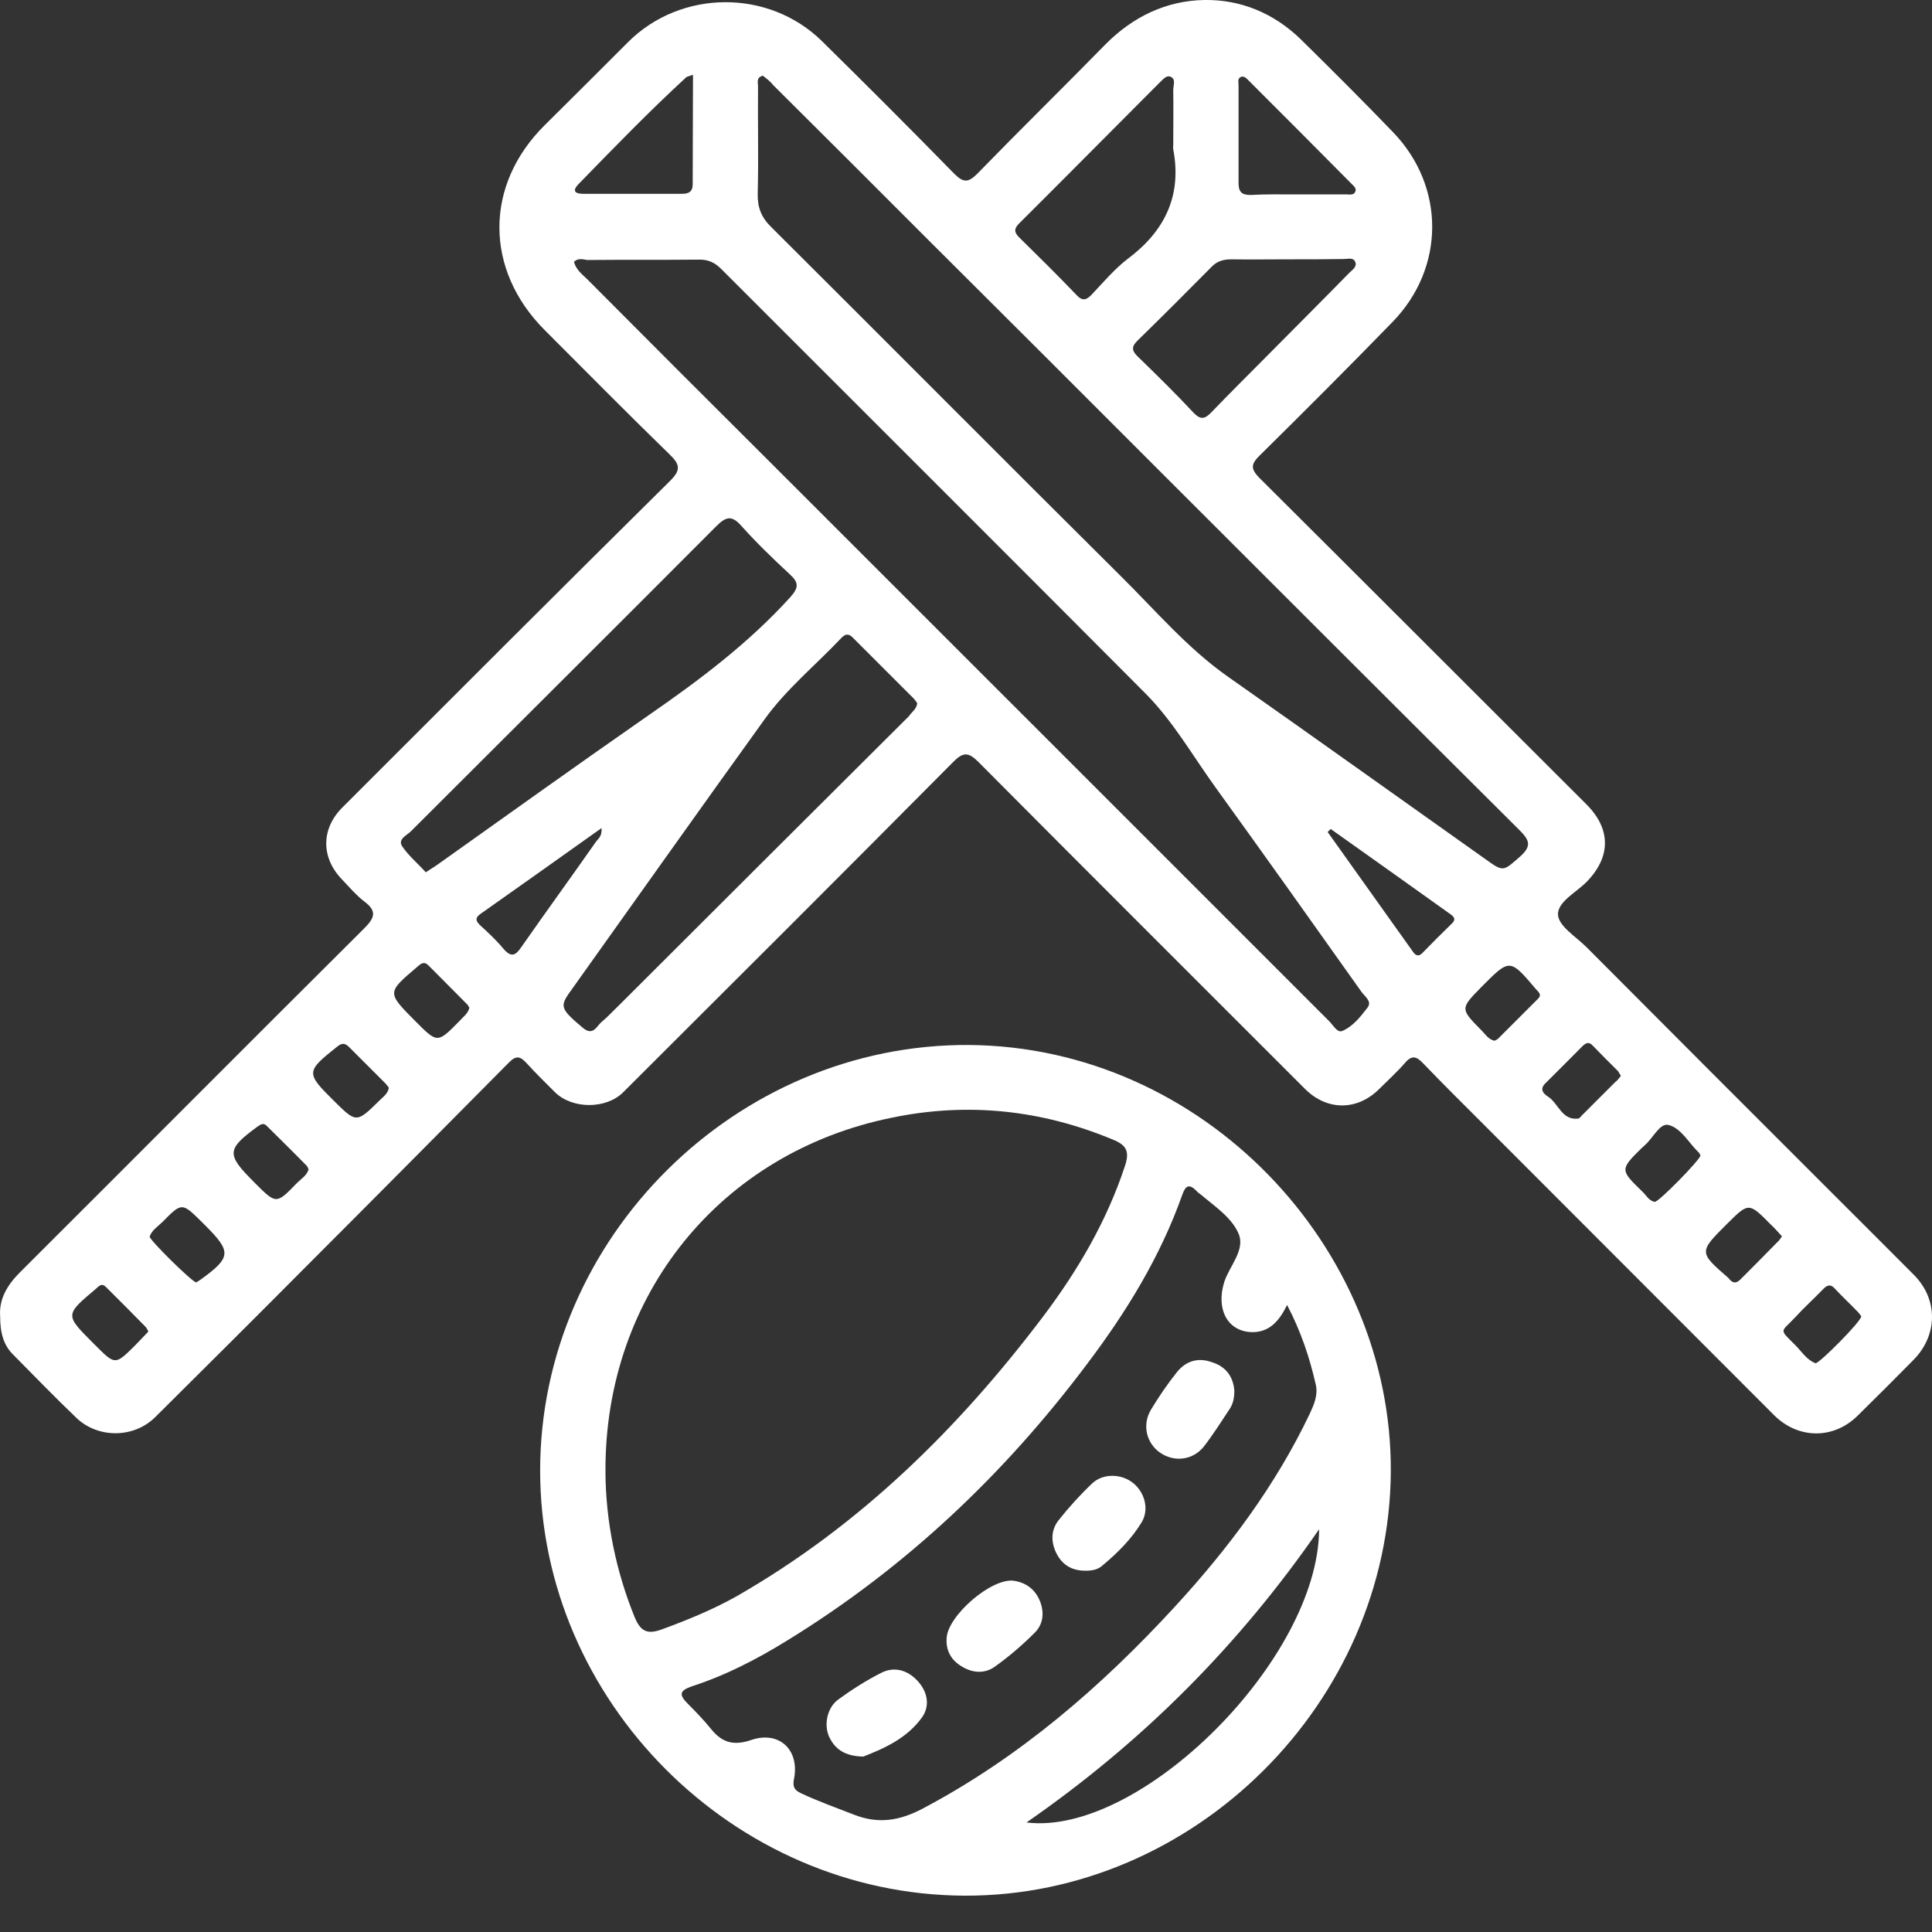 <svg width="26" height="26" viewBox="0 0 26 26" fill="none" xmlns="http://www.w3.org/2000/svg">
<rect x="0" y="0" width="26" height="26" fill="#333333" stroke="none"/>
<path d="M0.002 17.714C-0.015 17.484 0.096 17.295 0.269 17.122C1.812 15.583 3.352 14.035 4.9 12.495C5.044 12.351 5.077 12.261 4.9 12.13C4.793 12.047 4.703 11.941 4.609 11.842C4.317 11.546 4.317 11.152 4.613 10.861C6.079 9.395 7.544 7.929 9.018 6.471C9.162 6.328 9.154 6.254 9.014 6.118C8.444 5.564 7.889 5.001 7.327 4.439C6.518 3.626 6.518 2.489 7.331 1.684C7.705 1.314 8.078 0.941 8.452 0.567C9.162 -0.143 10.345 -0.152 11.063 0.555C11.663 1.146 12.258 1.741 12.845 2.341C12.969 2.464 13.034 2.456 13.153 2.337C13.72 1.754 14.303 1.183 14.874 0.6C15.243 0.226 15.695 0.008 16.208 0C16.701 -0.008 17.148 0.181 17.506 0.53C17.924 0.941 18.343 1.359 18.75 1.782C19.452 2.513 19.448 3.605 18.741 4.332C18.15 4.94 17.551 5.539 16.947 6.135C16.832 6.25 16.832 6.311 16.947 6.43C18.417 7.892 19.883 9.362 21.349 10.824C21.681 11.156 21.681 11.53 21.353 11.867C21.213 12.01 20.955 12.138 20.967 12.314C20.979 12.466 21.209 12.606 21.349 12.745C22.453 13.854 23.562 14.963 24.671 16.071C25.032 16.433 25.397 16.794 25.759 17.159C26.083 17.488 26.079 17.964 25.755 18.297C25.504 18.551 25.254 18.802 24.999 19.052C24.675 19.372 24.203 19.368 23.878 19.048C22.581 17.751 21.287 16.453 19.99 15.156C19.711 14.876 19.427 14.597 19.152 14.31C19.062 14.215 19 14.195 18.906 14.306C18.799 14.429 18.676 14.54 18.561 14.655C18.265 14.95 17.859 14.95 17.563 14.655C16.097 13.189 14.627 11.723 13.166 10.253C13.034 10.122 12.964 10.117 12.829 10.253C11.351 11.743 9.868 13.222 8.386 14.7C8.16 14.926 7.705 14.93 7.47 14.7C7.339 14.569 7.208 14.441 7.085 14.306C7.006 14.219 6.949 14.199 6.855 14.293C5.935 15.221 5.015 16.149 4.091 17.073C3.426 17.742 2.757 18.408 2.087 19.073C1.8 19.356 1.32 19.36 1.028 19.081C0.741 18.806 0.466 18.523 0.186 18.239C0.043 18.104 0.002 17.927 0.002 17.714ZM10.267 1.019C10.168 1.043 10.205 1.121 10.201 1.17C10.197 1.651 10.209 2.127 10.197 2.608C10.193 2.792 10.246 2.928 10.382 3.059C11.954 4.624 13.515 6.196 15.087 7.757C15.551 8.216 15.978 8.721 16.52 9.103C17.678 9.916 18.832 10.742 19.986 11.559C20.236 11.739 20.228 11.727 20.458 11.526C20.614 11.386 20.585 11.308 20.45 11.173C18.84 9.571 17.235 7.966 15.629 6.361C14.599 5.33 13.568 4.299 12.537 3.273C11.827 2.562 11.117 1.852 10.402 1.142C10.365 1.092 10.312 1.056 10.267 1.019ZM7.725 3.523C7.75 3.63 7.836 3.692 7.906 3.761C8.735 4.595 9.569 5.428 10.402 6.258C11.868 7.724 13.334 9.19 14.8 10.655C15.83 11.686 16.861 12.717 17.892 13.747C17.945 13.801 17.998 13.903 18.064 13.874C18.208 13.813 18.31 13.682 18.405 13.558C18.466 13.476 18.368 13.411 18.323 13.349C17.67 12.429 17.017 11.509 16.356 10.594C16.048 10.167 15.785 9.703 15.412 9.329C13.515 7.424 11.609 5.523 9.708 3.622C9.618 3.531 9.528 3.49 9.4 3.494C8.899 3.499 8.403 3.494 7.902 3.499C7.844 3.49 7.778 3.47 7.725 3.523ZM12.344 9.465C12.332 9.444 12.316 9.424 12.299 9.403C12.024 9.128 11.749 8.853 11.474 8.578C11.416 8.52 11.371 8.533 11.318 8.59C10.977 8.951 10.583 9.272 10.291 9.678C9.409 10.902 8.534 12.138 7.659 13.365C7.532 13.546 7.553 13.587 7.84 13.829C7.984 13.953 8.029 13.805 8.103 13.747C8.181 13.682 8.251 13.604 8.325 13.534C9.626 12.236 10.928 10.935 12.233 9.637C12.27 9.58 12.332 9.547 12.344 9.465ZM5.73 11.739C5.808 11.686 5.861 11.657 5.91 11.62C6.85 10.951 7.791 10.278 8.735 9.621C9.417 9.149 10.074 8.656 10.636 8.036C10.751 7.908 10.751 7.839 10.628 7.728C10.402 7.518 10.181 7.305 9.975 7.075C9.844 6.927 9.766 6.956 9.638 7.083C8.271 8.455 6.9 9.818 5.532 11.185C5.475 11.243 5.348 11.292 5.413 11.39C5.5 11.518 5.623 11.62 5.73 11.739ZM15.789 1.951C15.789 1.704 15.793 1.458 15.789 1.212C15.789 1.15 15.83 1.06 15.748 1.031C15.691 1.01 15.642 1.08 15.596 1.121C14.968 1.749 14.344 2.382 13.716 3.006C13.65 3.072 13.642 3.121 13.712 3.191C13.974 3.449 14.237 3.708 14.492 3.975C14.57 4.057 14.623 4.036 14.693 3.963C14.849 3.798 14.997 3.622 15.173 3.486C15.674 3.113 15.908 2.636 15.789 2.008C15.785 1.992 15.789 1.971 15.789 1.951ZM17.329 3.49C17.075 3.49 16.824 3.494 16.57 3.49C16.471 3.49 16.385 3.511 16.311 3.585C15.978 3.922 15.646 4.254 15.309 4.583C15.223 4.665 15.231 4.722 15.313 4.8C15.568 5.047 15.822 5.297 16.064 5.556C16.155 5.65 16.212 5.642 16.299 5.552C16.541 5.301 16.787 5.055 17.033 4.808C17.407 4.431 17.785 4.053 18.159 3.671C18.2 3.63 18.269 3.589 18.236 3.519C18.208 3.462 18.138 3.486 18.085 3.486C17.834 3.49 17.579 3.49 17.329 3.49ZM9.326 1.006C9.273 1.027 9.252 1.027 9.236 1.039C8.731 1.503 8.259 1.992 7.783 2.48C7.696 2.571 7.741 2.608 7.848 2.608C8.292 2.608 8.735 2.608 9.179 2.608C9.265 2.608 9.322 2.583 9.322 2.48C9.322 2.004 9.326 1.519 9.326 1.006ZM17.46 2.616C17.678 2.616 17.9 2.616 18.117 2.616C18.163 2.616 18.22 2.632 18.241 2.575C18.257 2.534 18.216 2.501 18.187 2.472C17.732 2.012 17.272 1.552 16.812 1.092C16.783 1.064 16.742 1.01 16.693 1.039C16.652 1.06 16.668 1.113 16.668 1.154C16.668 1.593 16.668 2.029 16.668 2.468C16.668 2.583 16.713 2.624 16.828 2.624C17.038 2.612 17.247 2.616 17.46 2.616ZM8.095 11.144C7.54 11.538 7.011 11.916 6.473 12.294C6.395 12.347 6.395 12.388 6.46 12.45C6.571 12.552 6.682 12.655 6.777 12.77C6.883 12.893 6.941 12.856 7.019 12.741C7.351 12.265 7.692 11.797 8.025 11.321C8.062 11.28 8.103 11.243 8.095 11.144ZM17.908 11.156C17.896 11.169 17.879 11.185 17.867 11.197C18.249 11.735 18.635 12.273 19.017 12.811C19.058 12.869 19.099 12.873 19.148 12.819C19.275 12.688 19.407 12.556 19.538 12.429C19.596 12.376 19.571 12.339 19.518 12.302C18.984 11.92 18.446 11.538 17.908 11.156ZM25.048 17.714C25.036 17.697 25.02 17.673 24.995 17.648C24.896 17.545 24.79 17.447 24.695 17.344C24.63 17.27 24.58 17.299 24.527 17.357C24.404 17.484 24.272 17.603 24.153 17.734C23.964 17.935 23.936 17.878 24.162 18.104C24.248 18.19 24.313 18.301 24.433 18.346C24.478 18.354 25.048 17.784 25.048 17.714ZM1.997 17.919C1.981 17.89 1.972 17.87 1.96 17.857C1.784 17.677 1.607 17.5 1.426 17.32C1.369 17.262 1.332 17.307 1.291 17.344C0.872 17.697 0.872 17.693 1.258 18.079C1.266 18.087 1.279 18.1 1.287 18.108C1.55 18.371 1.55 18.371 1.816 18.108C1.878 18.046 1.936 17.981 1.997 17.919ZM20.113 14.006C20.129 13.998 20.15 13.989 20.162 13.977C20.339 13.801 20.52 13.62 20.696 13.443C20.758 13.382 20.7 13.349 20.667 13.308C20.318 12.897 20.318 12.897 19.936 13.283C19.649 13.575 19.649 13.575 19.941 13.87C19.99 13.92 20.031 13.989 20.113 14.006ZM21.813 14.478C21.796 14.454 21.788 14.433 21.776 14.416C21.661 14.302 21.546 14.187 21.431 14.068C21.378 14.01 21.332 14.043 21.291 14.084C21.127 14.248 20.967 14.412 20.799 14.577C20.712 14.659 20.774 14.72 20.831 14.757C20.975 14.848 21.016 15.082 21.242 15.053C21.259 15.049 21.271 15.028 21.287 15.012C21.435 14.864 21.587 14.712 21.735 14.564C21.764 14.544 21.788 14.511 21.813 14.478ZM6.317 13.562C6.304 13.546 6.3 13.525 6.284 13.513C6.111 13.341 5.939 13.164 5.766 12.992C5.705 12.93 5.66 12.971 5.61 13.016C5.208 13.357 5.208 13.357 5.578 13.731C5.582 13.735 5.586 13.739 5.594 13.747C5.886 14.039 5.886 14.043 6.181 13.743C6.23 13.686 6.296 13.645 6.317 13.562ZM5.233 14.638C5.22 14.622 5.204 14.597 5.188 14.581C5.023 14.416 4.859 14.252 4.695 14.088C4.641 14.035 4.6 14.035 4.539 14.084C4.116 14.421 4.112 14.437 4.494 14.815C4.797 15.115 4.797 15.115 5.11 14.807C5.159 14.757 5.22 14.72 5.233 14.638ZM23.981 16.638C23.932 16.584 23.882 16.527 23.829 16.478C23.533 16.178 23.533 16.182 23.242 16.47C22.86 16.851 22.86 16.851 23.262 17.2C23.266 17.204 23.27 17.209 23.275 17.217C23.328 17.278 23.377 17.266 23.427 17.213C23.591 17.049 23.755 16.884 23.915 16.72C23.94 16.7 23.956 16.675 23.981 16.638ZM22.884 15.55C22.876 15.537 22.872 15.517 22.856 15.505C22.724 15.377 22.622 15.18 22.453 15.139C22.338 15.111 22.248 15.312 22.141 15.406C22.125 15.418 22.113 15.435 22.096 15.447C21.8 15.739 21.8 15.743 22.1 16.034C22.154 16.084 22.191 16.162 22.269 16.174C22.318 16.182 22.884 15.603 22.884 15.55ZM2.642 17.258C2.654 17.25 2.679 17.233 2.699 17.221C3.114 16.921 3.118 16.847 2.761 16.49C2.744 16.474 2.732 16.461 2.716 16.445C2.449 16.182 2.449 16.178 2.186 16.445C2.124 16.506 2.042 16.556 2.014 16.642C2.005 16.679 2.588 17.258 2.642 17.258ZM4.153 15.739C4.145 15.722 4.14 15.698 4.124 15.685C3.948 15.505 3.767 15.328 3.59 15.152C3.545 15.106 3.512 15.131 3.467 15.16C3.052 15.464 3.044 15.533 3.406 15.895C3.414 15.903 3.426 15.915 3.434 15.924C3.718 16.207 3.718 16.207 3.993 15.924C4.05 15.866 4.124 15.825 4.153 15.739Z" fill="white"/>
<path d="M12.981 25.511C9.864 25.499 7.269 22.887 7.269 19.791C7.269 16.658 9.905 14.043 13.042 14.063C16.183 14.088 18.733 16.769 18.717 19.804C18.696 22.916 16.073 25.523 12.981 25.511ZM8.148 19.787C8.148 20.481 8.296 21.163 8.542 21.766C8.624 21.963 8.719 21.996 8.908 21.927C9.257 21.799 9.597 21.66 9.918 21.479C11.564 20.535 12.89 19.233 14.028 17.73C14.5 17.106 14.894 16.437 15.141 15.685C15.202 15.496 15.161 15.41 14.976 15.336C14.011 14.934 13.018 14.831 12.004 15.041C9.692 15.509 8.144 17.43 8.148 19.787ZM17.321 17.562C17.21 17.788 17.075 17.935 16.836 17.927C16.512 17.911 16.364 17.611 16.475 17.254C16.545 17.036 16.762 16.823 16.668 16.601C16.574 16.383 16.348 16.235 16.159 16.075C16.138 16.059 16.114 16.043 16.097 16.022C16.003 15.928 15.954 15.956 15.912 16.075C15.617 16.909 15.161 17.652 14.631 18.354C13.515 19.841 12.188 21.097 10.599 22.074C10.193 22.325 9.766 22.547 9.31 22.694C9.142 22.752 9.138 22.809 9.252 22.924C9.363 23.035 9.474 23.15 9.573 23.273C9.721 23.454 9.877 23.495 10.107 23.417C10.484 23.286 10.764 23.548 10.685 23.942C10.665 24.045 10.69 24.09 10.776 24.131C11.01 24.242 11.256 24.328 11.498 24.423C11.823 24.55 12.11 24.501 12.414 24.341C13.72 23.651 14.816 22.703 15.81 21.623C16.532 20.838 17.165 19.992 17.625 19.028C17.682 18.904 17.74 18.777 17.707 18.633C17.625 18.272 17.51 17.923 17.321 17.562ZM17.752 20.58C16.664 22.156 15.362 23.454 13.814 24.526C15.346 24.715 17.744 22.329 17.752 20.58Z" fill="white"/>
<path d="M12.739 22.054C12.743 21.75 13.35 21.224 13.65 21.274C13.818 21.302 13.938 21.397 13.999 21.557C14.057 21.713 14.036 21.865 13.921 21.976C13.757 22.14 13.58 22.292 13.391 22.427C13.256 22.526 13.092 22.518 12.944 22.427C12.804 22.345 12.73 22.218 12.739 22.054Z" fill="white"/>
<path d="M16.611 18.715C16.611 18.814 16.594 18.888 16.553 18.954C16.438 19.126 16.331 19.299 16.204 19.463C16.056 19.652 15.806 19.68 15.617 19.553C15.428 19.426 15.366 19.175 15.49 18.97C15.596 18.794 15.711 18.625 15.839 18.465C15.962 18.313 16.126 18.264 16.315 18.334C16.508 18.395 16.598 18.539 16.611 18.715Z" fill="white"/>
<path d="M14.607 21.138C14.434 21.138 14.303 21.068 14.221 20.912C14.143 20.76 14.139 20.6 14.241 20.465C14.381 20.288 14.533 20.12 14.697 19.964C14.845 19.824 15.091 19.832 15.247 19.956C15.407 20.083 15.469 20.317 15.362 20.489C15.227 20.711 15.042 20.896 14.841 21.064C14.775 21.126 14.693 21.138 14.607 21.138Z" fill="white"/>
<path d="M11.618 23.639C11.371 23.635 11.236 23.54 11.158 23.372C11.084 23.208 11.133 22.978 11.281 22.871C11.462 22.739 11.655 22.616 11.856 22.514C12.032 22.423 12.209 22.473 12.344 22.616C12.48 22.76 12.521 22.949 12.41 23.109C12.205 23.396 11.893 23.532 11.618 23.639Z" fill="white"/>
</svg>
